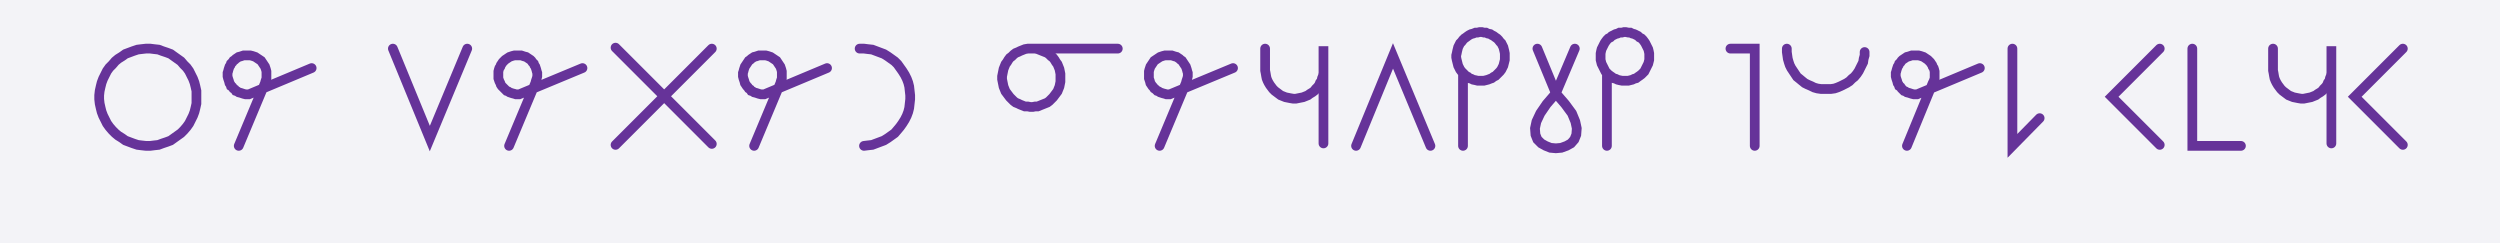 <svg xmlns="http://www.w3.org/2000/svg" width="514.18" height="50.0" style="fill:none; stroke-linecap:round;">
    <rect width="100%" height="100%" fill="#F3F3F7" />
<path stroke="#663399" stroke-width="2" d="M 300,50" />
<path stroke="#663399" stroke-width="2" d="M 30,30 30.9,30 31.7,29.9 32.6,29.8 33.4,29.5 34.3,29.2 35.1,28.9 35.8,28.4 36.5,27.9 37.2,27.4 37.8,26.8 38.4,26.1 38.9,25.4 39.3,24.6 39.7,23.8 40,23 40.2,22.2 40.4,21.3 40.4,20.4 40.4,19.6 40.4,18.7 40.2,17.8 40,17 39.7,16.2 39.3,15.4 38.9,14.6 38.4,13.9 37.8,13.3 37.2,12.6 36.5,12.1 35.8,11.6 35.1,11.1 34.3,10.8 33.4,10.5 32.6,10.2 31.7,10.1 30.9,10 30,10 29.1,10.1 28.3,10.2 27.4,10.5 26.6,10.8 25.8,11.1 25.1,11.6 24.3,12.1 23.7,12.6 23.1,13.3 22.5,13.9 22,14.6 21.6,15.4 21.2,16.2 20.9,17 20.7,17.8 20.5,18.7 20.4,19.6 20.4,20.4 20.5,21.3 20.7,22.2 20.9,23 21.2,23.8 21.6,24.6 22,25.4 22.5,26.1 23.1,26.8 23.7,27.4 24.3,27.9 25.1,28.4 25.8,28.9 26.6,29.2 27.4,29.5 28.3,29.8 29.1,29.9 30,30" />
<path stroke="#663399" stroke-width="2" d="M 47.1,70" />
<path stroke="#663399" stroke-width="2" d="M 49.1,30 54.5,17.1 54.6,16.7 54.7,16.4 54.8,16.1 54.8,15.7 54.8,15.4 54.8,15 54.8,14.7 54.7,14.3 54.6,14 54.5,13.7 54.3,13.4 54.1,13.1 53.9,12.8 53.7,12.5 53.4,12.3 53.1,12.1 52.8,11.9 52.5,11.7 52.2,11.6 51.9,11.5 51.5,11.4 51.2,11.4 50.8,11.4 50.5,11.4 50.1,11.4 49.8,11.5 49.5,11.6 49.1,11.7 48.8,11.9 48.5,12.1 48.3,12.3 48,12.5 47.8,12.8 47.5,13.1 47.4,13.4 47.2,13.7 47.1,14 47,14.3 46.9,14.7 46.8,15 46.8,15.4 46.8,15.7 46.9,16.1 47,16.4 47.1,16.7 47.2,17.1 47.4,17.4 47.5,17.7 47.8,17.9 48,18.2 48.3,18.4 48.5,18.7 48.8,18.8 49.1,19 49.5,19.1 49.8,19.2 50.1,19.3 50.5,19.4 50.8,19.4 51.2,19.4 64.1,14" />
<path stroke="#663399" stroke-width="2" d="M 70.8,70" />
<path stroke="#663399" stroke-width="2" d="M 80.8,70" />
<path stroke="#663399" stroke-width="2" d="M 80.8,10 88.4,28.5 96.1,10" />
<path stroke="#663399" stroke-width="2" d="M 102.7,70" />
<path stroke="#663399" stroke-width="2" d="M 104.7,30 110.1,17.1 110.2,16.7 110.3,16.4 110.4,16.1 110.5,15.7 110.5,15.4 110.5,15 110.4,14.7 110.3,14.3 110.2,14 110.1,13.7 109.9,13.4 109.8,13.1 109.5,12.8 109.3,12.5 109.1,12.3 108.8,12.1 108.5,11.9 108.2,11.7 107.8,11.6 107.5,11.5 107.2,11.4 106.8,11.4 106.5,11.4 106.1,11.4 105.8,11.4 105.4,11.5 105.1,11.6 104.8,11.7 104.5,11.9 104.2,12.1 103.9,12.3 103.7,12.5 103.4,12.8 103.2,13.1 103,13.4 102.9,13.7 102.7,14 102.6,14.3 102.5,14.7 102.5,15 102.5,15.4 102.5,15.7 102.5,16.1 102.6,16.4 102.7,16.7 102.9,17.1 103,17.4 103.2,17.7 103.4,17.9 103.7,18.2 103.9,18.4 104.2,18.7 104.5,18.8 104.8,19 105.1,19.1 105.4,19.2 105.8,19.3 106.1,19.4 106.5,19.4 106.8,19.4 119.8,14" />
<path stroke="#663399" stroke-width="2" d="M 126.4,70" />
<path stroke="#663399" stroke-width="2" d="M 146.4,10 126.6,29.8" />
<path stroke="#663399" stroke-width="2" d="M 126.6,9.8 146.4,29.6" />
<path stroke="#663399" stroke-width="2" d="M 153.1,70" />
<path stroke="#663399" stroke-width="2" d="M 155.1,30 160.5,17.1 160.6,16.7 160.7,16.4 160.8,16.1 160.8,15.7 160.8,15.4 160.8,15 160.8,14.7 160.7,14.3 160.6,14 160.5,13.7 160.3,13.4 160.1,13.1 159.9,12.8 159.7,12.5 159.4,12.3 159.1,12.1 158.8,11.9 158.5,11.7 158.2,11.6 157.9,11.5 157.5,11.4 157.2,11.4 156.8,11.4 156.5,11.4 156.1,11.4 155.8,11.5 155.5,11.6 155.1,11.7 154.8,11.9 154.5,12.1 154.3,12.3 154,12.5 153.8,12.8 153.6,13.1 153.4,13.4 153.2,13.7 153.1,14 153,14.3 152.9,14.7 152.8,15 152.8,15.4 152.8,15.7 152.9,16.1 153,16.4 153.1,16.7 153.2,17.1 153.4,17.4 153.6,17.7 153.8,17.9 154,18.2 154.3,18.4 154.5,18.7 154.8,18.8 155.1,19 155.5,19.1 155.8,19.2 156.1,19.3 156.5,19.4 156.8,19.4 157.2,19.4 170.1,14" />
<path stroke="#663399" stroke-width="2" d="M 176.8,70" />
<path stroke="#663399" stroke-width="2" d="M 176.8,10 177.7,10 178.5,10.1 179.4,10.2 180.2,10.5 181,10.8 181.8,11.1 182.6,11.6 183.3,12.1 184,12.6 184.6,13.2 185.1,13.9 185.6,14.6 186.1,15.4 186.5,16.2 186.8,17 187,17.8 187.1,18.7 187.2,19.6 187.2,20.4 187.1,21.3 187,22.2 186.8,23 186.5,23.8 186.1,24.6 185.6,25.4 185.1,26.1 184.6,26.7 184,27.4 183.3,27.9 182.6,28.4 181.8,28.9 181,29.2 180.2,29.5 179.4,29.8 178.5,29.9 177.7,30" />
<path stroke="#663399" stroke-width="2" d="M 193.9,70" />
<path stroke="#663399" stroke-width="2" d="M 203.9,70" />
<path stroke="#663399" stroke-width="2" d="M 211.9,10 212.4,10 212.9,10 213.4,10.1 213.9,10.3 214.4,10.5 214.9,10.7 215.4,10.9 215.8,11.2 216.2,11.6 216.6,11.9 216.9,12.3 217.2,12.8 217.5,13.2 217.7,13.7 217.9,14.2 218,14.7 218.1,15.2 218.1,15.7 218.1,16.3 218.1,16.8 218,17.3 217.9,17.8 217.7,18.3 217.5,18.8 217.2,19.2 216.9,19.6 216.6,20 216.2,20.4 215.8,20.8 215.4,21.1 214.9,21.3 214.4,21.5 213.9,21.7 213.4,21.9 212.9,21.9 212.4,22 211.9,22 211.4,21.9 210.8,21.9 210.3,21.7 209.8,21.5 209.4,21.3 208.9,21.1 208.5,20.8 208.1,20.4 207.7,20 207.4,19.6 207.1,19.2 206.8,18.8 206.6,18.3 206.4,17.8 206.3,17.3 206.2,16.8 206.1,16.3 206.1,15.7 206.2,15.2 206.3,14.7 206.4,14.2 206.6,13.7 206.8,13.2 207.1,12.8 207.4,12.3 207.7,11.9 208.1,11.6 208.5,11.2 208.9,10.9 209.4,10.7 209.8,10.5 210.3,10.3 210.8,10.1 211.4,10 211.9,10 229.9,10" />
<path stroke="#663399" stroke-width="2" d="M 236.5,70" />
<path stroke="#663399" stroke-width="2" d="M 238.5,30 243.9,17.1 244,16.7 244.1,16.4 244.2,16.1 244.3,15.7 244.3,15.4 244.3,15 244.2,14.7 244.1,14.3 244,14 243.9,13.7 243.7,13.4 243.5,13.1 243.3,12.8 243.1,12.5 242.8,12.3 242.6,12.1 242.3,11.9 242,11.7 241.6,11.6 241.3,11.5 241,11.4 240.6,11.4 240.3,11.4 239.9,11.4 239.6,11.4 239.2,11.5 238.9,11.6 238.6,11.7 238.3,11.9 238,12.1 237.7,12.3 237.4,12.5 237.2,12.8 237,13.1 236.8,13.4 236.6,13.7 236.5,14 236.4,14.3 236.3,14.7 236.3,15 236.3,15.4 236.3,15.7 236.3,16.1 236.4,16.4 236.5,16.7 236.6,17.1 236.8,17.4 237,17.7 237.2,17.9 237.4,18.2 237.7,18.4 238,18.7 238.3,18.8 238.6,19 238.9,19.1 239.2,19.2 239.6,19.3 239.9,19.4 240.3,19.4 240.6,19.4 253.6,14" />
<path stroke="#663399" stroke-width="2" d="M 260.2,70" />
<path stroke="#663399" stroke-width="2" d="M 260.2,10 260.2,14 260.2,14.5 260.3,15 260.4,15.6 260.5,16.1 260.7,16.6 260.9,17 261.2,17.5 261.5,17.9 261.8,18.3 262.2,18.7 262.6,19 263,19.3 263.4,19.6 263.9,19.8 264.4,20 264.9,20.1 265.4,20.2 266,20.3 266.5,20.3 267,20.2 267.5,20.1 268,20 268.5,19.8 269,19.6 269.4,19.3 269.9,19 270.3,18.7 270.6,18.3 271,17.9 271.3,17.5 271.5,17 271.8,16.6 271.9,16.1 272.1,15.6 272.2,15 272.2,14.5 272.2,9.5 272.2,29.5" />
<path stroke="#663399" stroke-width="2" d="M 278.9,70" />
<path stroke="#663399" stroke-width="2" d="M 278.9,30 286.5,11.5 294.2,30" />
<path stroke="#663399" stroke-width="2" d="M 300.9,70" />
<path stroke="#663399" stroke-width="2" d="M 300.9,15 301.2,15.3 301.5,15.6 301.9,15.8 302.2,16.1 302.6,16.2 303,16.4 303.5,16.5 303.9,16.6 304.3,16.6 304.8,16.6 305.2,16.6 305.6,16.5 306,16.4 306.5,16.2 306.8,16.1 307.2,15.8 307.6,15.6 307.9,15.3 308.2,15 308.5,14.7 308.8,14.3 309,13.9 309.2,13.5 309.3,13.1 309.4,12.7 309.5,12.3 309.5,11.8 309.5,11.4 309.5,11 309.4,10.5 309.3,10.1 309.2,9.7 309,9.3 308.8,8.9 308.5,8.6 308.2,8.2 307.9,7.9 307.6,7.7 307.2,7.4 306.8,7.2 306.5,7 306,6.9 305.6,6.7 305.2,6.7 304.8,6.6 304.3,6.6 303.9,6.7 303.5,6.7 303,6.9 302.6,7 302.2,7.2 301.9,7.4 301.5,7.7 301.2,7.9 300.9,8.2 300.6,8.6 300.3,8.9 300.1,9.3 299.9,9.7 299.8,10.1 299.7,10.5 299.6,11 299.5,11.4 299.5,11.8 299.6,12.3 299.7,12.7 299.8,13.1 299.9,13.5 300.1,13.9 300.3,14.3 300.6,14.7 300.9,15 300.9,30" />
<path stroke="#663399" stroke-width="2" d="M 316.2,70" />
<path stroke="#663399" stroke-width="2" d="M 316.2,10 320,19.2" />
<path stroke="#663399" stroke-width="2" d="M 320,19.2 321.9,21.4 323.3,23.3 324,25 324.3,26.4 324.2,27.7 323.8,28.7 323.1,29.5 322.2,30 321.1,30.4 320,30.5 318.9,30.4 317.9,30 317,29.5 316.2,28.7 315.8,27.7 315.7,26.4 316,25 316.8,23.3 318.1,21.4 320,19.2 323.9,10" />
<path stroke="#663399" stroke-width="2" d="M 330.5,70" />
<path stroke="#663399" stroke-width="2" d="M 330.5,15 330.8,15.3 331.2,15.6 331.5,15.8 331.9,16.1 332.3,16.2 332.7,16.4 333.1,16.5 333.6,16.6 334,16.6 334.4,16.6 334.9,16.6 335.3,16.5 335.7,16.4 336.1,16.2 336.5,16.1 336.9,15.8 337.2,15.6 337.6,15.3 337.9,15 338.2,14.7 338.4,14.3 338.6,13.9 338.8,13.5 339,13.1 339.1,12.7 339.2,12.3 339.2,11.8 339.2,11.4 339.2,11 339.1,10.5 339,10.1 338.8,9.7 338.6,9.3 338.4,8.9 338.2,8.6 337.9,8.2 337.6,7.9 337.2,7.7 336.9,7.4 336.5,7.2 336.1,7 335.7,6.9 335.3,6.7 334.9,6.7 334.4,6.6 334,6.6 333.6,6.7 333.1,6.7 332.7,6.9 332.3,7 331.9,7.2 331.5,7.4 331.2,7.7 330.8,7.9 330.5,8.2 330.2,8.6 330,8.9 329.8,9.3 329.6,9.7 329.4,10.1 329.3,10.5 329.2,11 329.2,11.4 329.2,11.8 329.2,12.3 329.3,12.7 329.4,13.1 329.6,13.5 329.8,13.9 330,14.3 330.2,14.7 330.5,15 330.5,30" />
<path stroke="#663399" stroke-width="2" d="M 345.9,70" />
<path stroke="#663399" stroke-width="2" d="M 355.9,70" />
<path stroke="#663399" stroke-width="2" d="M 355.9,10 360.9,10 360.9,30" />
<path stroke="#663399" stroke-width="2" d="M 367.5,70" />
<path stroke="#663399" stroke-width="2" d="M 367.5,10 367.5,10.7 367.6,11.4 367.7,12.1 367.9,12.8 368.1,13.4 368.4,14 368.8,14.6 369.2,15.2 369.6,15.8 370.1,16.2 370.7,16.7 371.2,17.1 371.8,17.4 372.5,17.7 373.1,18 373.8,18.2 374.5,18.3 375.2,18.3 375.9,18.3 376.6,18.3 377.3,18.2 377.9,18 378.6,17.7 379.2,17.4 379.8,17.1 380.4,16.7 380.9,16.2 381.4,15.8 381.9,15.2 382.3,14.6 382.6,14 382.9,13.4 383.2,12.8 383.3,12.1 383.5,11.4 383.5,10.7" />
<path stroke="#663399" stroke-width="2" d="M 390.2,70" />
<path stroke="#663399" stroke-width="2" d="M 392.2,30 397.5,17.1 397.7,16.7 397.8,16.4 397.9,16.1 397.9,15.7 397.9,15.4 397.9,15 397.9,14.7 397.8,14.3 397.7,14 397.5,13.7 397.4,13.4 397.2,13.1 397,12.8 396.7,12.5 396.5,12.3 396.2,12.1 395.9,11.9 395.6,11.7 395.3,11.6 395,11.5 394.6,11.4 394.3,11.4 393.9,11.4 393.6,11.4 393.2,11.4 392.9,11.5 392.6,11.6 392.2,11.7 391.9,11.9 391.6,12.1 391.3,12.3 391.1,12.5 390.9,12.8 390.6,13.1 390.5,13.4 390.3,13.7 390.2,14 390.1,14.3 390,14.7 389.9,15 389.9,15.4 389.9,15.7 390,16.1 390.1,16.4 390.2,16.7 390.3,17.1 390.5,17.4 390.6,17.7 390.9,17.9 391.1,18.2 391.3,18.4 391.6,18.7 391.9,18.8 392.2,19 392.6,19.1 392.9,19.2 393.2,19.3 393.6,19.4 393.9,19.4 394.3,19.4 407.2,14" />
<path stroke="#663399" stroke-width="2" d="M 413.9,70" />
<path stroke="#663399" stroke-width="2" d="M 413.9,10 413.9,30 419.5,24.3" />
<path stroke="#663399" stroke-width="2" d="M 426.2,70" />
<path stroke="#663399" stroke-width="2" d="M 436.2,70" />
<path stroke="#663399" stroke-width="2" d="M 444.2,10 434.3,19.9 444.2,29.8" />
<path stroke="#663399" stroke-width="2" d="M 450.9,70" />
<path stroke="#663399" stroke-width="2" d="M 450.9,10 450.9,30 460.9,30" />
<path stroke="#663399" stroke-width="2" d="M 467.5,70" />
<path stroke="#663399" stroke-width="2" d="M 467.5,10 467.5,14 467.5,14.5 467.6,15 467.7,15.6 467.8,16.1 468,16.6 468.2,17 468.5,17.5 468.8,17.9 469.1,18.3 469.5,18.7 469.9,19 470.3,19.3 470.7,19.6 471.2,19.8 471.7,20 472.2,20.1 472.7,20.2 473.3,20.3 473.8,20.3 474.3,20.2 474.8,20.1 475.3,20 475.8,19.8 476.3,19.6 476.7,19.3 477.2,19 477.6,18.7 477.9,18.3 478.3,17.9 478.6,17.5 478.8,17 479.1,16.6 479.2,16.1 479.4,15.6 479.5,15 479.5,14.5 479.5,9.5 479.5,29.5" />
<path stroke="#663399" stroke-width="2" d="M 486.2,70" />
<path stroke="#663399" stroke-width="2" d="M 494.2,10 484.3,19.9 494.2,29.8" />
<path stroke="#663399" stroke-width="2" d="M 500.8,70" />
</svg>